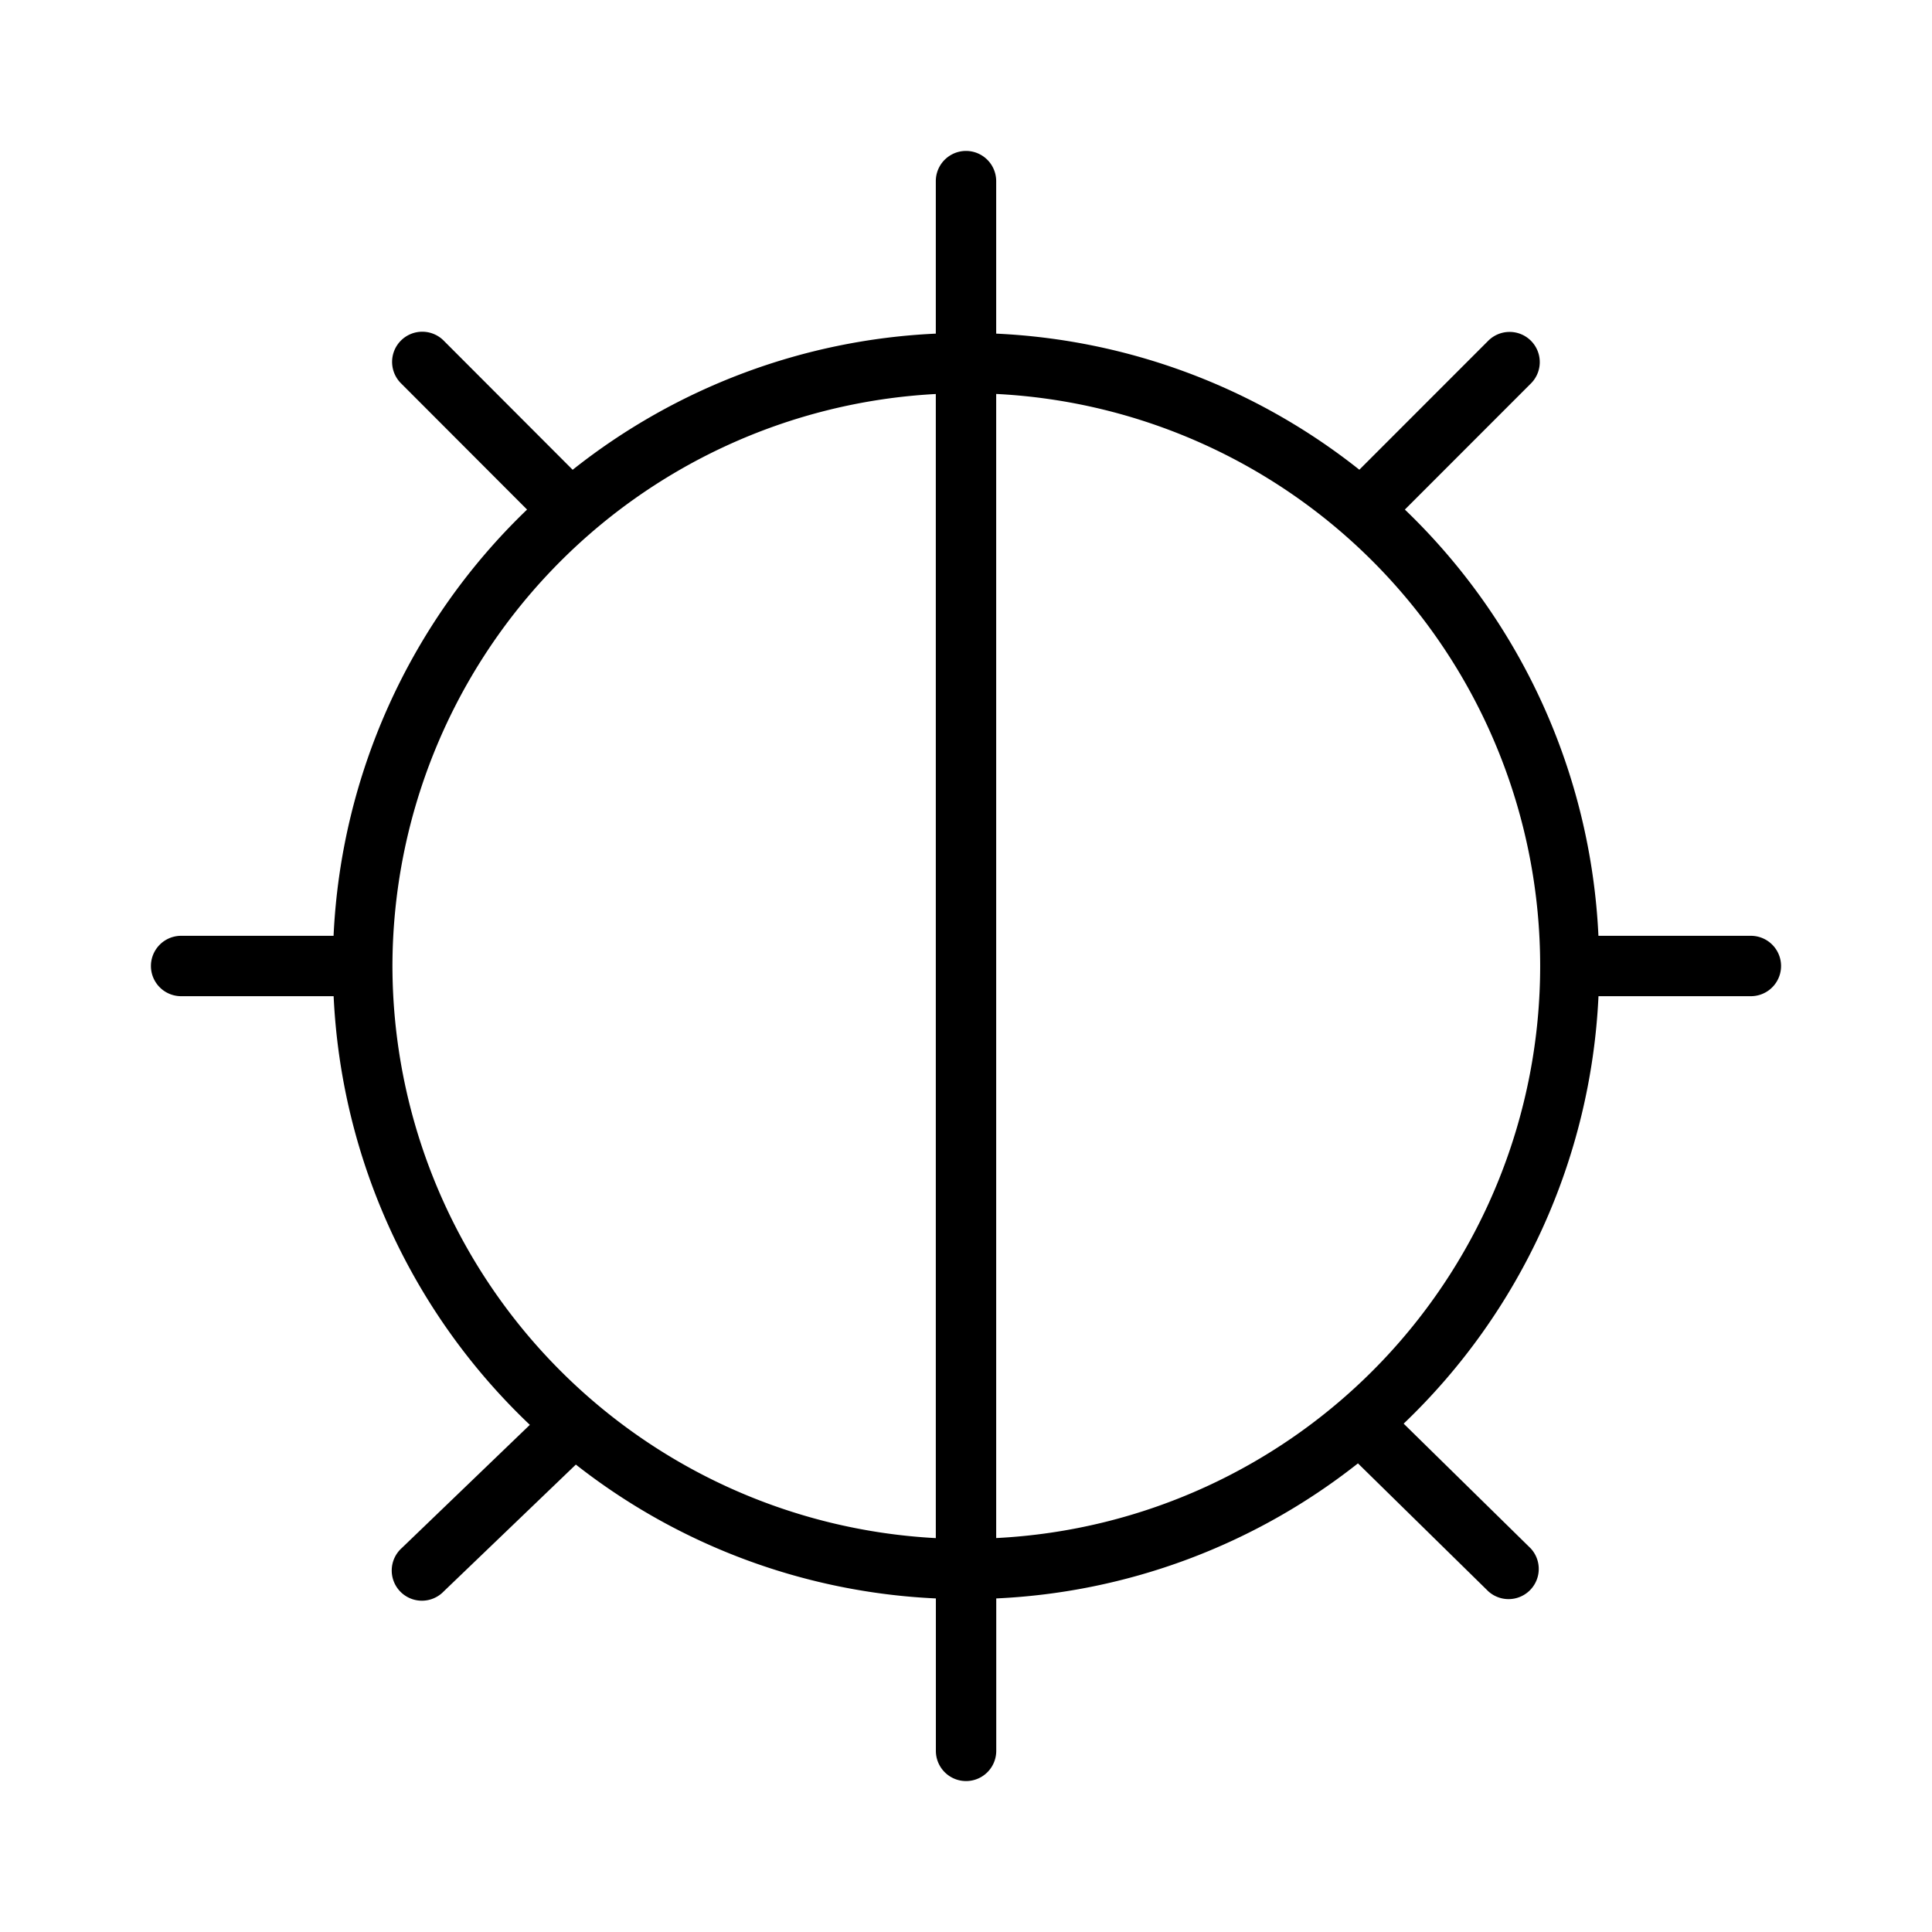 <svg xmlns="http://www.w3.org/2000/svg" width="32" height="32" viewBox="0 0 32 32"><path d="M29 15.5h-2.525a10.46 10.46 0 0 0-3.206-7.06l2.085-2.086a.5.5 0 0 0 .003-.71.5.5 0 0 0-.71.003L22.515 7.78A10.44 10.44 0 0 0 16.5 5.526V3a.5.5 0 1 0-1 0v2.526c-2.192.1-4.297.89-6.015 2.255L7.354 5.647a.5.5 0 1 0-.707.707L8.73 8.44a10.46 10.46 0 0 0-3.205 7.06H3a.5.5 0 0 0 0 1h2.526a10.46 10.46 0 0 0 3.25 7.1L6.655 25.64a.5.5 0 1 0 .693.72l2.19-2.102a10.43 10.43 0 0 0 5.963 2.217V29a.5.5 0 1 0 1 0v-2.525c2.182-.1 4.277-.883 5.991-2.237l2.159 2.119a.5.5 0 0 0 .7-.713l-2.102-2.064a10.46 10.46 0 0 0 3.227-7.08H29a.5.5 0 0 0 0-1M6.5 16a9.504 9.504 0 0 1 9-9.474v18.95A9.504 9.504 0 0 1 6.5 16m10 9.475V6.525a9.487 9.487 0 0 1 0 18.95"/></svg>
